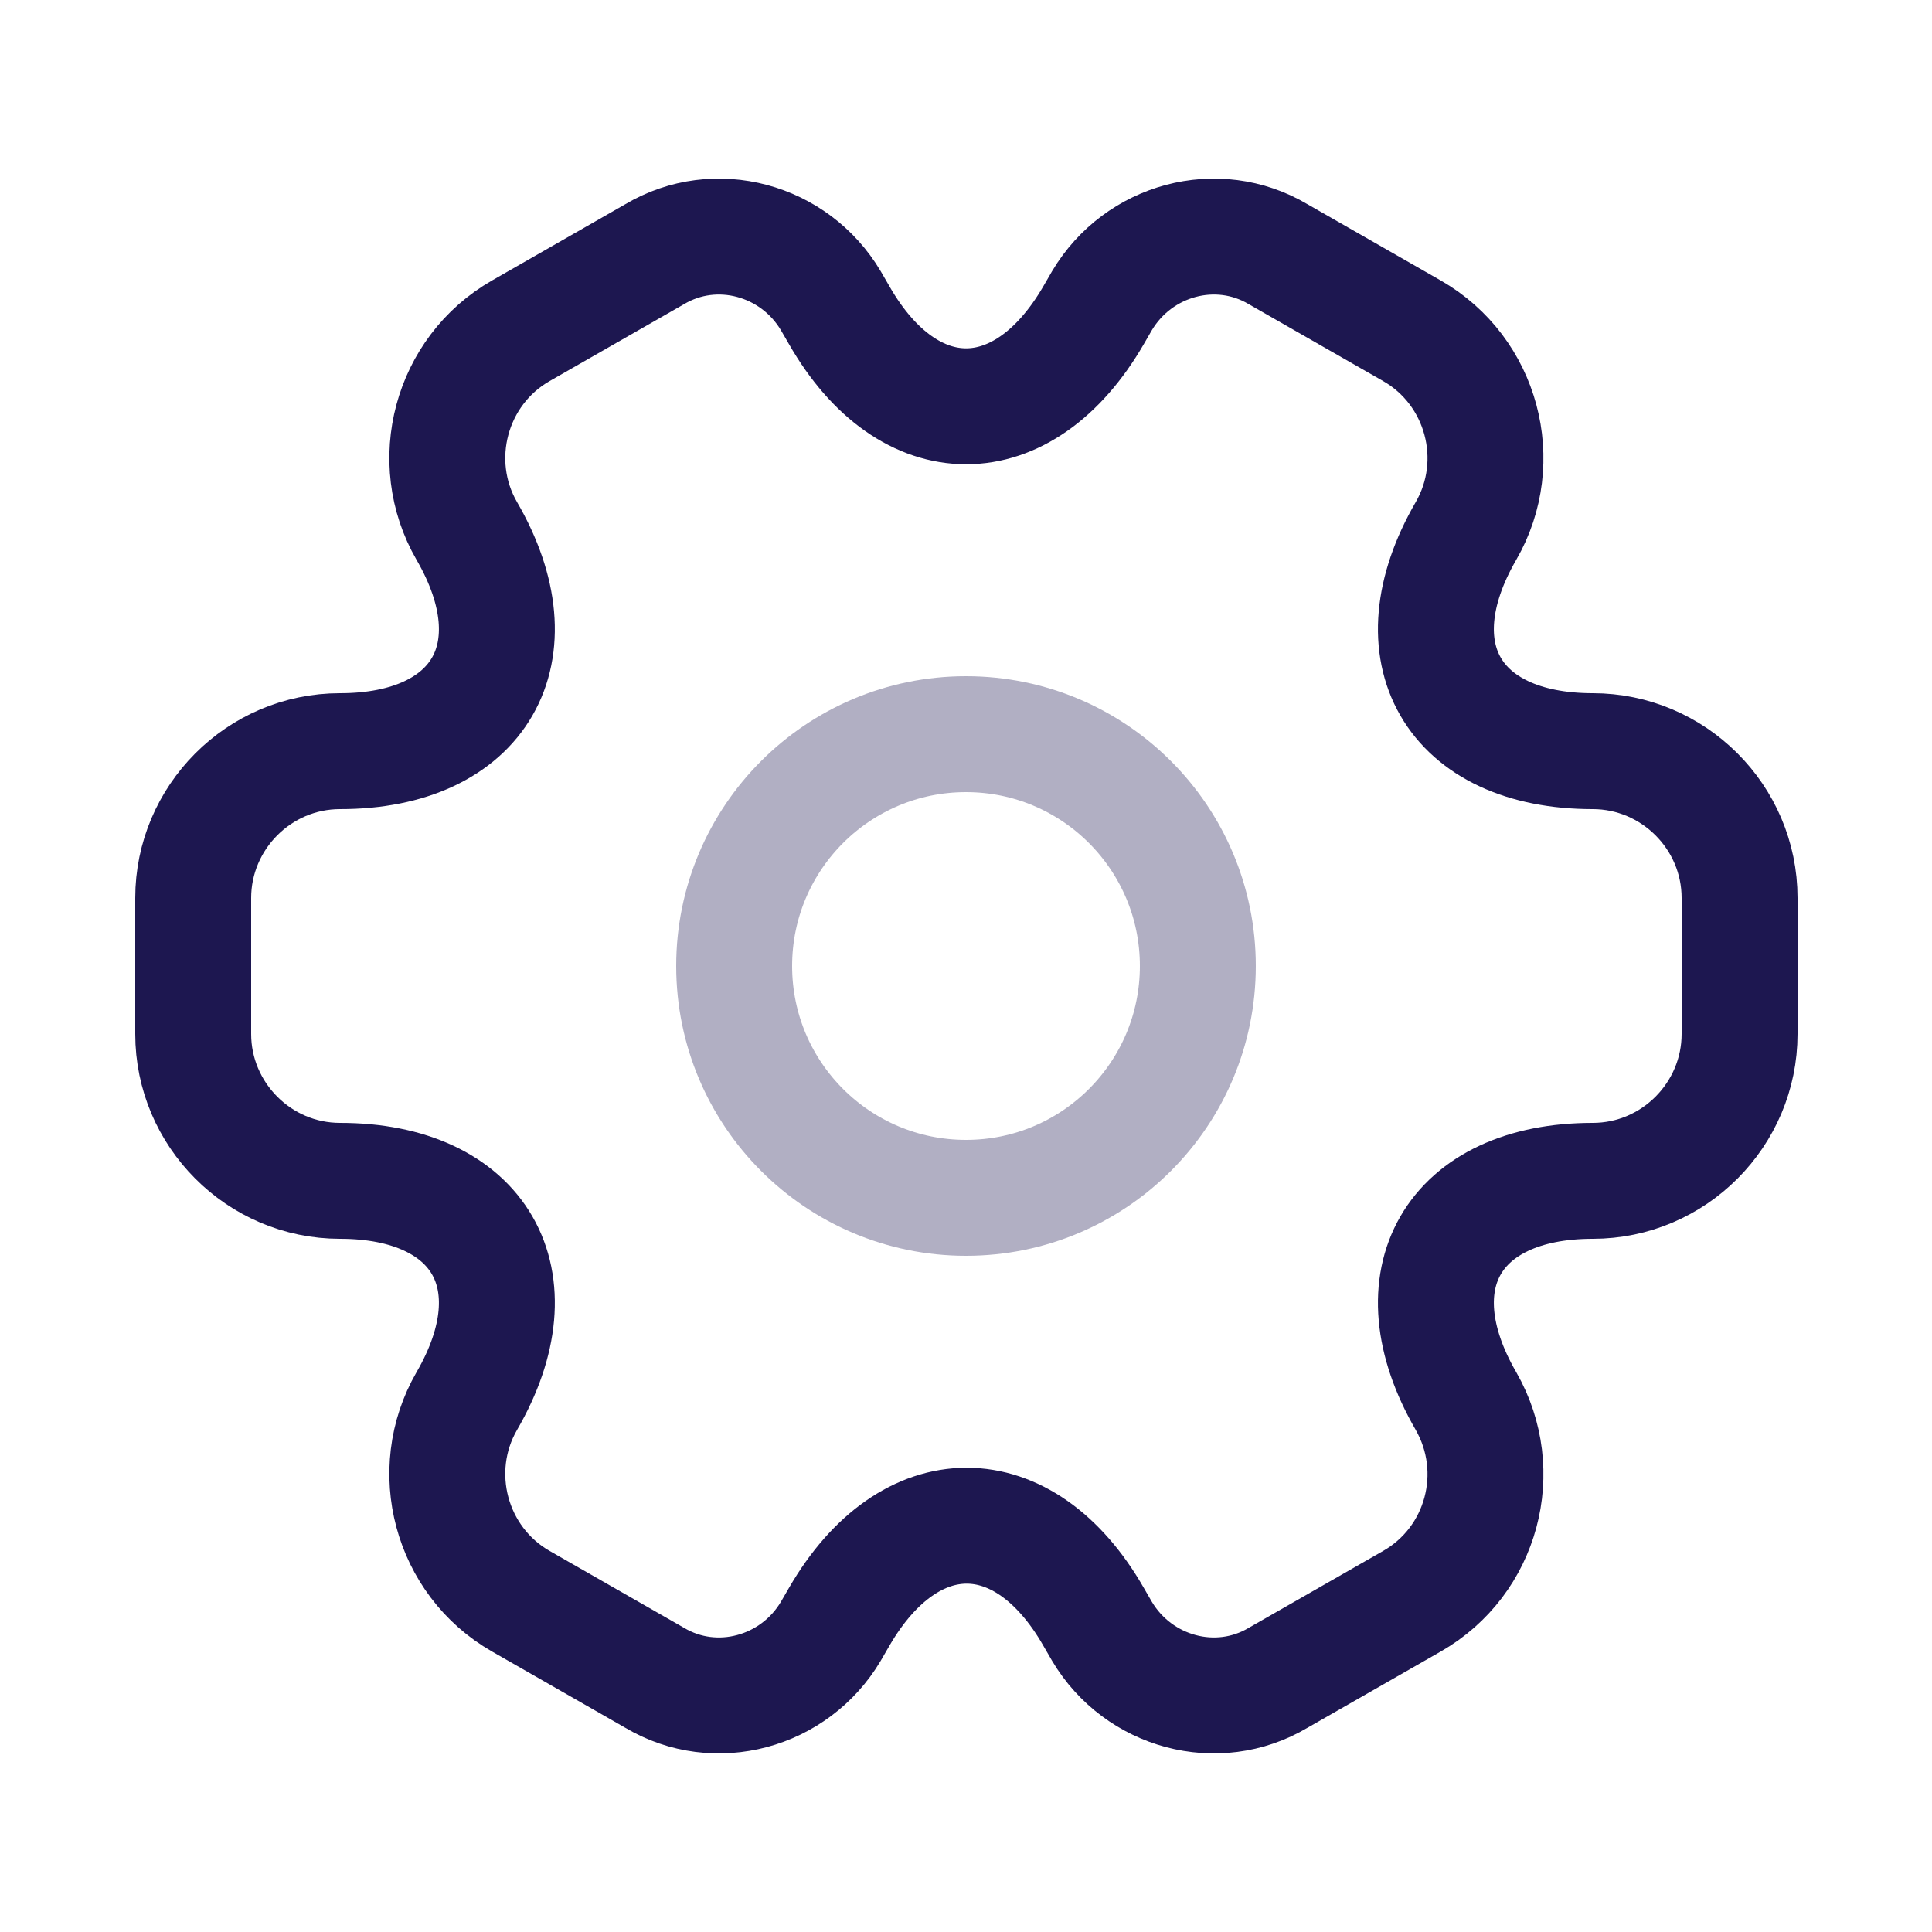 <svg width="25" height="25" viewBox="0 0 25 25" fill="none" xmlns="http://www.w3.org/2000/svg">
<path opacity="0.34" d="M12.5 15.5C14.157 15.5 15.5 14.157 15.5 12.5C15.5 10.843 14.157 9.5 12.5 9.5C10.843 9.5 9.5 10.843 9.5 12.5C9.5 14.157 10.843 15.5 12.5 15.5Z" stroke="#1D1750" stroke-width="1.5" stroke-miterlimit="10" stroke-linecap="round" stroke-linejoin="round"/>
<path d="M2.5 13.38V11.62C2.5 10.58 3.35 9.72 4.4 9.72C6.21 9.72 6.95 8.44 6.04 6.87C5.52 5.97 5.83 4.8 6.74 4.28L8.47 3.29C9.26 2.82 10.28 3.1 10.75 3.89L10.86 4.08C11.76 5.65 13.24 5.65 14.15 4.08L14.26 3.89C14.73 3.1 15.75 2.82 16.54 3.29L18.27 4.28C19.18 4.8 19.49 5.97 18.97 6.87C18.06 8.44 18.8 9.72 20.61 9.72C21.65 9.72 22.51 10.57 22.51 11.62V13.38C22.51 14.42 21.66 15.28 20.61 15.28C18.8 15.28 18.06 16.56 18.97 18.13C19.49 19.04 19.18 20.2 18.27 20.72L16.54 21.71C15.75 22.18 14.73 21.9 14.26 21.11L14.15 20.92C13.25 19.35 11.77 19.35 10.86 20.92L10.75 21.11C10.28 21.9 9.26 22.18 8.47 21.71L6.74 20.72C5.83 20.2 5.52 19.03 6.04 18.13C6.95 16.56 6.21 15.28 4.4 15.28C3.35 15.28 2.5 14.42 2.5 13.38Z" stroke="#1D1750" stroke-width="1.5" stroke-miterlimit="10" stroke-linecap="round" stroke-linejoin="round"/>
</svg>
